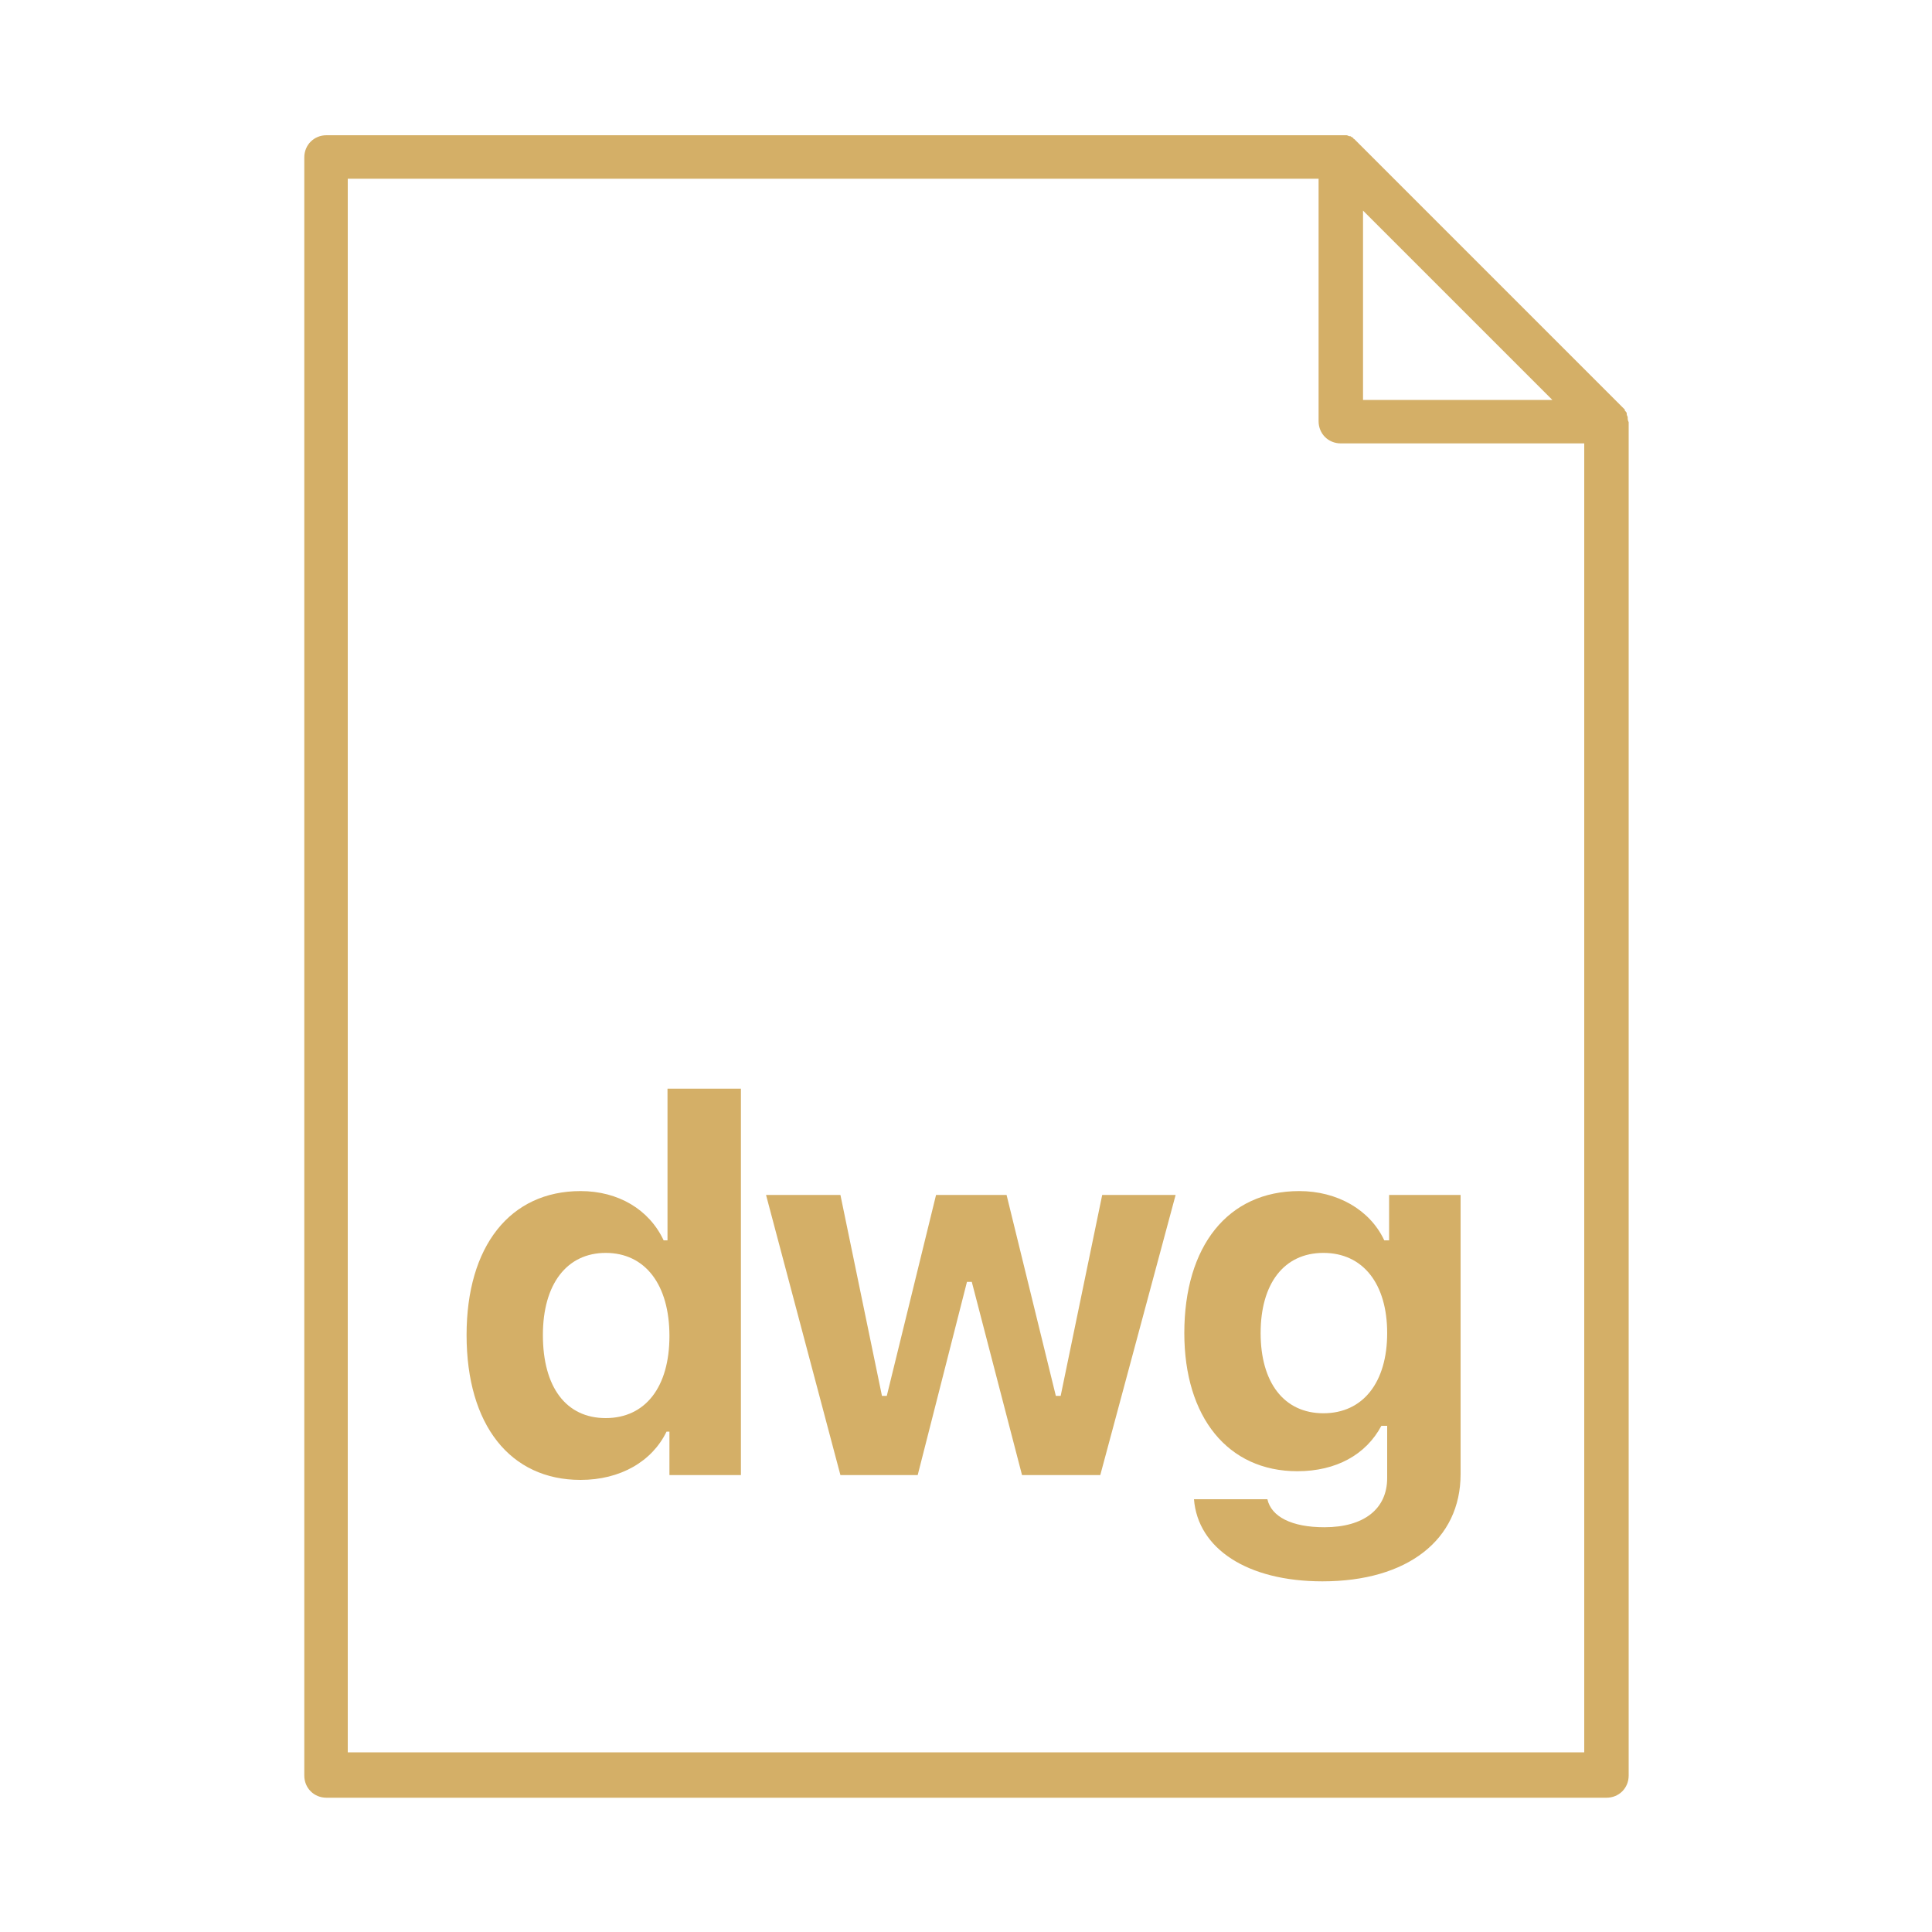 <?xml version="1.0" encoding="utf-8"?>
<!-- Generator: Adobe Illustrator 22.1.0, SVG Export Plug-In . SVG Version: 6.00 Build 0)  -->
<svg version="1.1" baseProfile="tiny" id="Layer_1" xmlns="http://www.w3.org/2000/svg" xmlns:xlink="http://www.w3.org/1999/xlink"
	 x="0px" y="0px" viewBox="0 0 200 200" xml:space="preserve">
<g>
	<g>
		<path fill="#D4AF67" d="M48.3,138.2c0-9.2,4.5-14.9,11.8-14.9c3.9,0,7.1,1.9,8.6,5.1h0.4v-15.7h7.6v40h-7.4v-4.5H69
			c-1.5,3.1-4.8,5-8.9,5C52.8,153.2,48.3,147.5,48.3,138.2z M56.2,138.2c0,5.4,2.4,8.6,6.5,8.6c4.1,0,6.6-3.2,6.6-8.5
			c0-5.3-2.5-8.6-6.6-8.6C58.7,129.7,56.2,132.9,56.2,138.2z"/>
		<path fill="#D4AF67" d="M113.9,152.7h-8.1l-5.2-20h-0.5l-5.1,20h-8l-7.7-29H87l4.3,20.8h0.5l5.1-20.8h7.3l5.1,20.8h0.5l4.3-20.8
			h7.6L113.9,152.7z"/>
		<path fill="#D4AF67" d="M123.6,155.2h7.6c0.4,1.8,2.5,2.9,5.9,2.9c4.1,0,6.5-1.9,6.5-5.1v-5.4H143c-1.6,3-4.7,4.7-8.7,4.7
			c-7.2,0-11.7-5.6-11.7-14.3c0-9,4.5-14.7,11.9-14.7c3.9,0,7.3,1.9,8.8,5.1h0.5v-4.7h7.4v28.9c0,6.8-5.5,11.1-14.3,11.1
			C129.1,163.7,124,160.3,123.6,155.2z M143.6,138c0-5.1-2.5-8.3-6.6-8.3s-6.5,3.2-6.5,8.3c0,5.1,2.4,8.3,6.5,8.3
			C141.1,146.3,143.6,143.1,143.6,138z"/>
	</g>
	<g>
		<path fill="#D4AF67" d="M168.5,43.2c0-0.1-0.1-0.2-0.1-0.3c0,0,0-0.1,0-0.1c0-0.1-0.1-0.2-0.2-0.3c0,0,0-0.1,0-0.1
			c-0.1-0.1-0.2-0.2-0.3-0.3l-27.4-27.4c-0.1-0.1-0.2-0.2-0.3-0.3c0,0-0.1,0-0.1-0.1c-0.1-0.1-0.2-0.1-0.3-0.2c0,0-0.1,0-0.1,0
			c-0.1,0-0.2-0.1-0.3-0.1c-0.1,0-0.3,0-0.5,0H33.8c-1.3,0-2.3,1-2.3,2.3v167.5c0,1.3,1,2.3,2.3,2.3h132.5c1.3,0,2.3-1,2.3-2.3V43.7
			C168.5,43.5,168.5,43.4,168.5,43.2z M141.1,21.8l19.6,19.6h-19.6V21.8z M36,181.5V18.5h100.5v25.1c0,1.3,1,2.3,2.3,2.3H164v135.5
			H36z"/>
	</g>
</g>
</svg>
